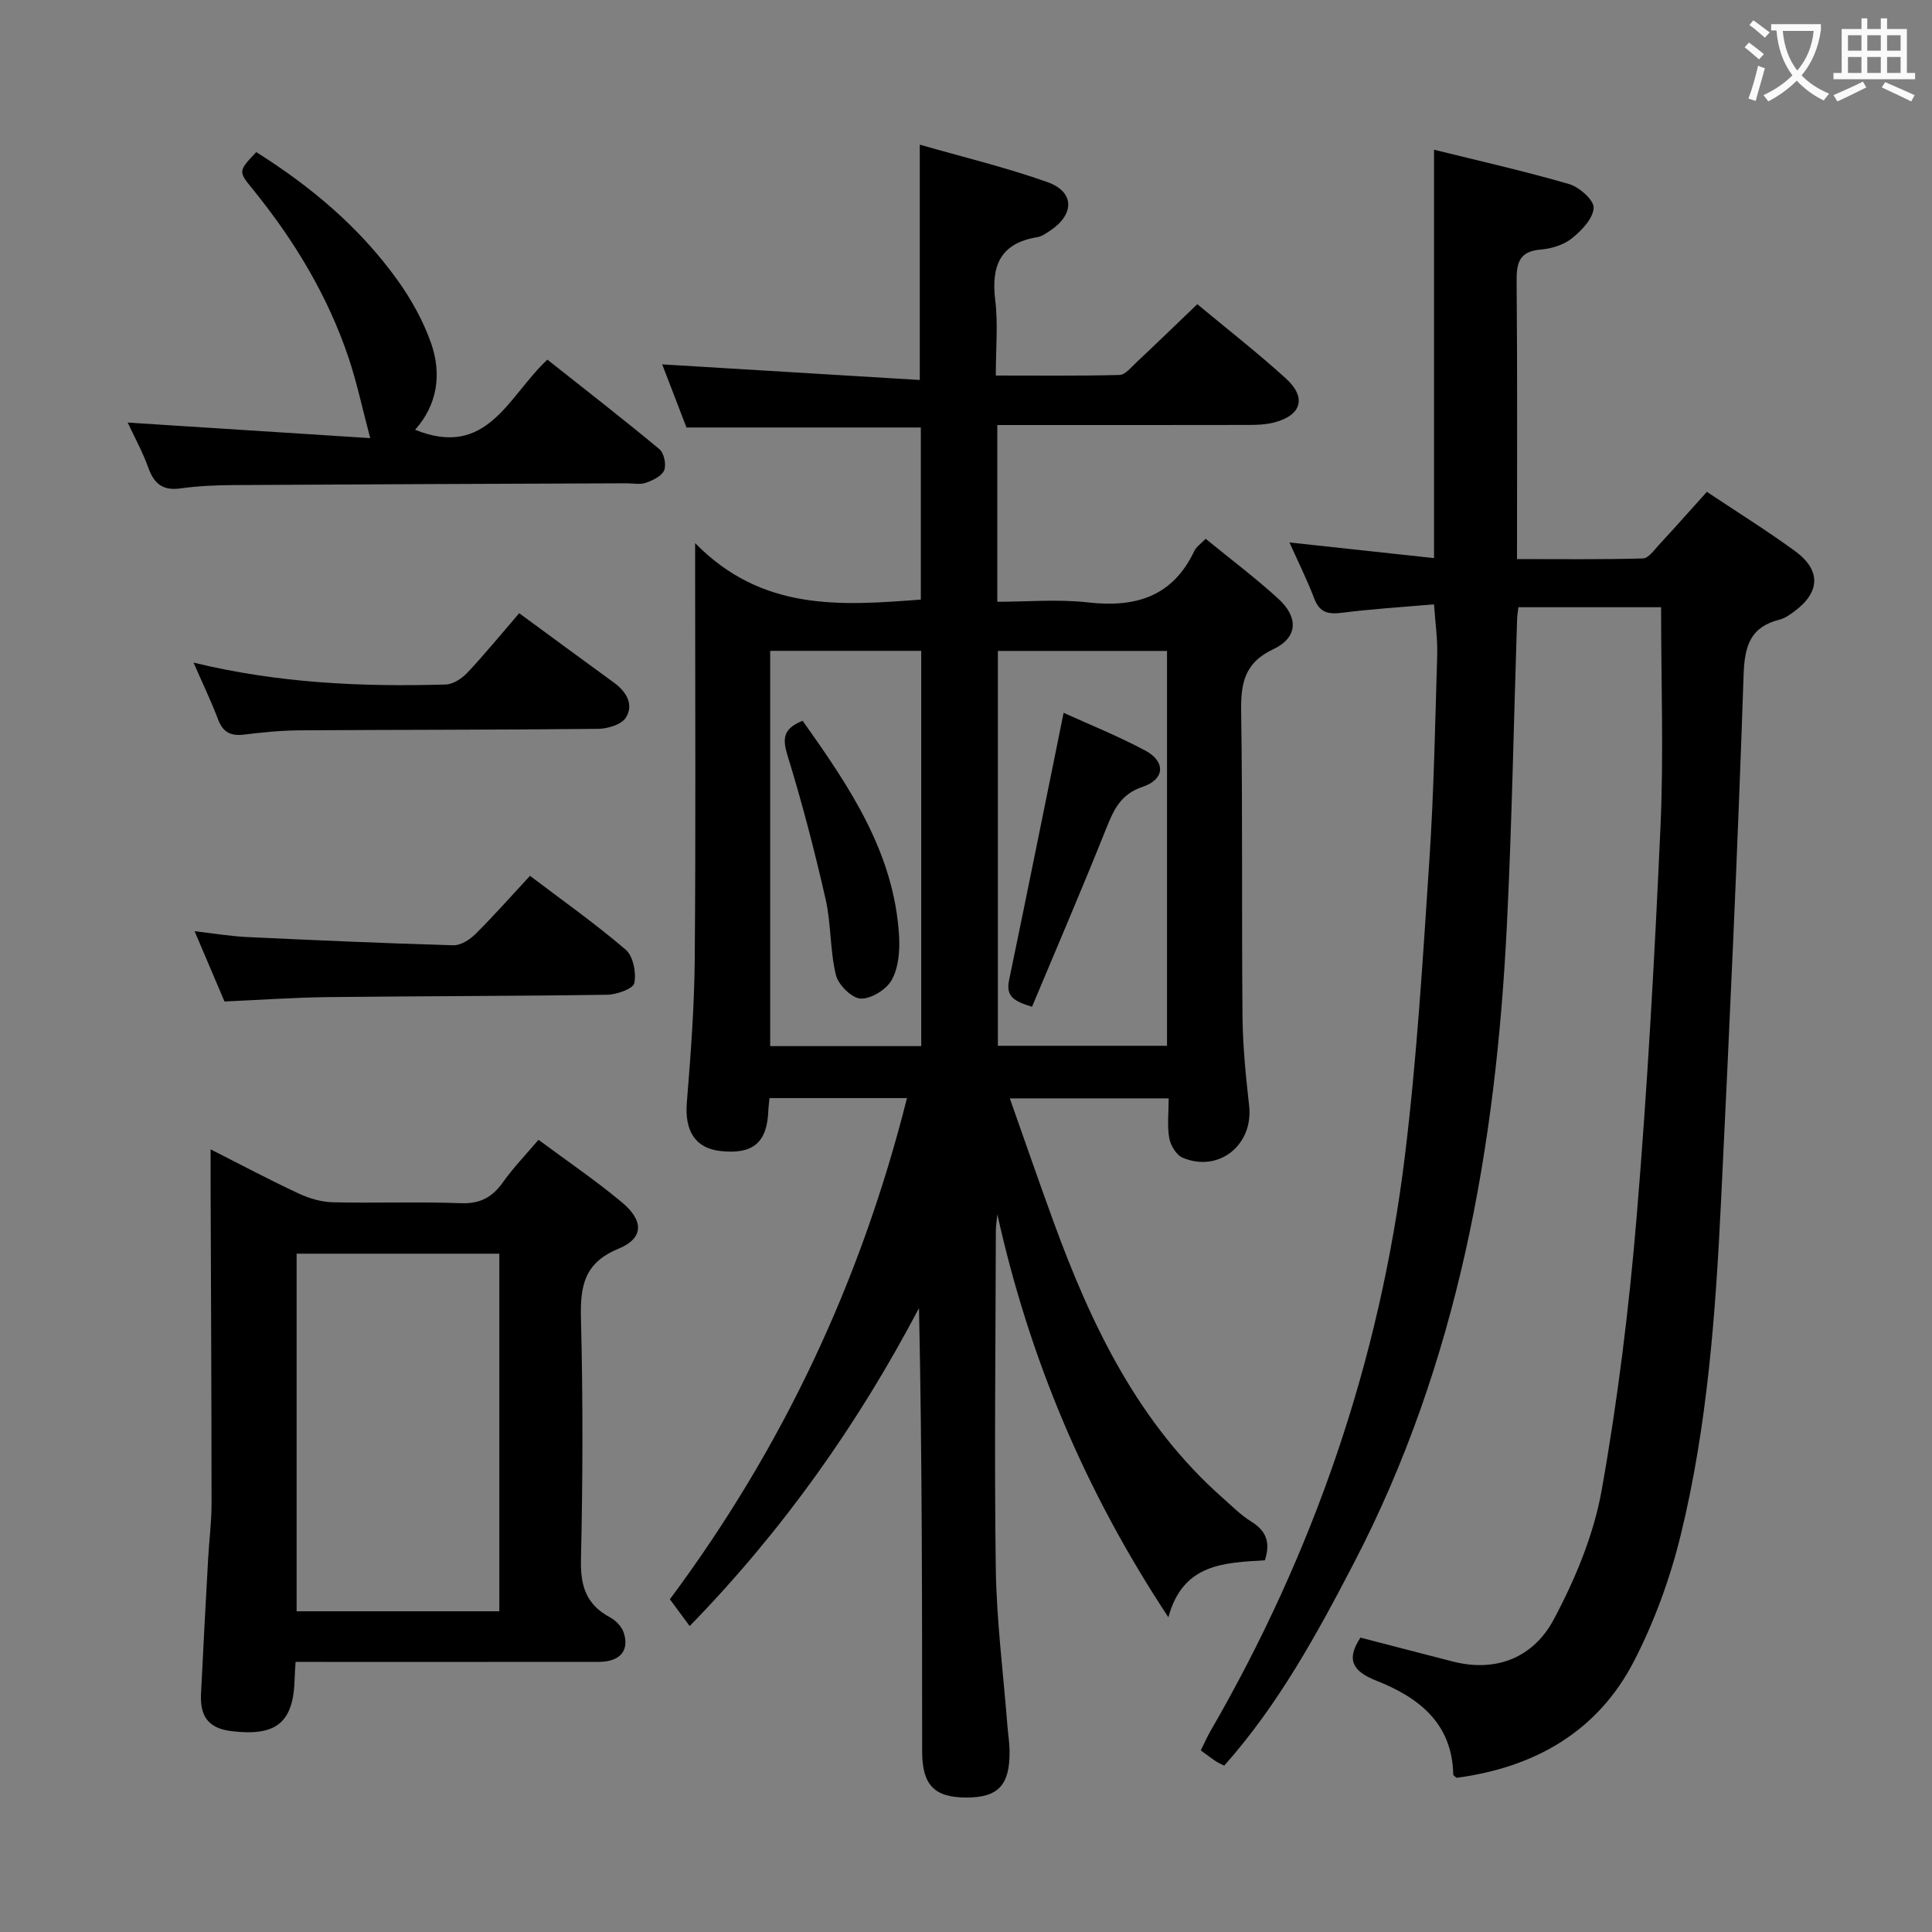 <svg enable-background="new 0 0 400 400" viewBox="0 0 400 400" xmlns="http://www.w3.org/2000/svg"><rect x="0" y="0" width="400" height="400" fill="#808080" stroke="none"/><g fill="#010000"><path d="m261.88 323.04c-8.41.52-16.97.64-19.98 11.8-17.31-26.22-28.79-53.64-35.41-83.42-.11 1.14-.3 2.28-.31 3.42-.05 23.33-.34 46.66-.01 69.98.16 10.78 1.55 21.55 2.39 32.32.14 1.82.45 3.63.46 5.45.07 7.04-2.38 9.6-9.02 9.57-6.58-.02-9.08-2.62-9.08-9.55-.01-30.48 0-60.96-.65-91.79-12.65 24.05-28.1 45.94-47.48 65.84-1.44-1.95-2.74-3.7-4.1-5.55 23.37-31.38 39.55-65.83 49.09-103.76-9.75 0-19.01 0-28.46 0-.1 1.05-.22 1.85-.25 2.65-.25 6.57-3.19 9.05-9.89 8.31-5.26-.58-7.45-4.19-6.98-10.02.81-9.94 1.56-19.91 1.64-29.88.22-26.16.08-52.32.08-78.48 0-1.79 0-3.58 0-7.48 13.91 14.19 30.17 12.94 46.73 11.69 0-11.9 0-23.66 0-35.63-16.07 0-32.11 0-48.52 0-1.69-4.39-3.51-9.12-5.03-13.07 17.62 1.07 35.26 2.13 53.33 3.23 0-16.68 0-32.2 0-48.72 8.87 2.55 17.82 4.69 26.44 7.76 5.64 2.01 5.63 6.67.54 10.05-.82.54-1.71 1.19-2.63 1.34-7.61 1.24-9.61 5.84-8.73 13.01.61 4.9.12 9.94.12 15.64 8.78 0 17.2.1 25.62-.12 1.18-.03 2.4-1.58 3.47-2.58 4.12-3.87 8.17-7.8 12.63-12.07 5.92 4.93 12.33 9.92 18.32 15.36 4.43 4.02 3.23 7.75-2.63 9.18-1.59.39-3.28.45-4.93.46-15.5.03-30.99.02-46.49.02-1.8 0-3.59 0-5.68 0v36.59c6.24 0 12.57-.57 18.75.13 9.85 1.12 17.55-1.15 22.05-10.67.4-.84 1.31-1.43 2.34-2.5 5.13 4.2 10.32 8.09 15.07 12.44 4.19 3.84 4.01 8.02-1.05 10.41-6.16 2.9-6.76 7.28-6.67 13.17.32 20.99.08 41.99.28 62.98.06 6.14.69 12.29 1.37 18.4.9 8.08-6.26 13.9-13.77 10.74-1.3-.55-2.51-2.55-2.77-4.06-.45-2.56-.12-5.25-.12-8.22-10.97 0-21.56 0-32.89 0 3.06 8.65 6 17.17 9.09 25.64 7.83 21.43 17.55 41.72 35.11 57.19 1.87 1.65 3.66 3.46 5.75 4.76 2.95 1.83 4.14 4.12 2.86 8.04zm-55.28-188.27v81.75h35.02c0-27.47 0-54.53 0-81.75-11.89 0-23.45 0-35.02 0zm-47.14-.02v81.84h31.27c0-27.39 0-54.45 0-81.84-10.43 0-20.66 0-31.27 0z"/><path d="m296.9 125.12c-6.77.59-12.89.96-18.97 1.74-2.85.36-4.7.04-5.83-2.94-1.47-3.87-3.33-7.59-5.13-11.61 9.97 1.08 19.63 2.13 29.93 3.24 0-28.25 0-56.23 0-84.55 9.08 2.25 18.6 4.39 27.96 7.11 2.12.62 5.18 3.33 5.09 4.93-.12 2.21-2.49 4.69-4.5 6.3-1.71 1.37-4.24 2.15-6.47 2.33-4.53.37-5.02 2.85-4.98 6.71.17 18.81.08 37.63.08 57.37 8.88 0 17.48.11 26.08-.13 1.13-.03 2.3-1.72 3.29-2.79 3.27-3.53 6.46-7.14 9.94-11 6.16 4.11 12.34 7.96 18.22 12.24 5.45 3.97 5.27 8.54-.12 12.52-.92.68-1.93 1.41-3.01 1.68-6.02 1.52-7.27 5.31-7.48 11.33-1.23 36.4-2.91 72.78-4.68 109.16-1.13 23.24-2.81 46.49-8.37 69.16-2.19 8.92-5.43 17.81-9.63 25.97-7.56 14.67-20.61 22.03-36.74 24.19-.27-.25-.7-.47-.7-.7-.23-10.66-7.2-15.97-15.96-19.43-4.83-1.91-6.29-4.32-3.25-8.9 6.33 1.64 12.72 3.31 19.12 4.95 9.14 2.34 16.76-.96 20.88-8.68 4.47-8.37 8.3-17.57 9.95-26.85 3.34-18.76 5.67-37.77 7.25-56.77 2.23-26.82 3.71-53.72 4.92-80.62.67-14.91.12-29.88.12-45.36-9.56 0-19.42 0-29.54 0-.09.8-.24 1.59-.27 2.39-.69 21.11-1.07 42.23-2.11 63.33-2.26 46.01-10.13 90.72-31.67 132.15-7.68 14.77-15.64 29.34-26.86 41.97-.6-.31-1.2-.55-1.74-.91-.96-.64-1.87-1.35-3.11-2.25.69-1.4 1.27-2.73 1.99-3.97 21.39-36.98 35.07-76.65 40.26-119.03 2.48-20.26 3.71-40.68 5.06-61.06.95-14.25 1.21-28.56 1.64-42.84.08-3.28-.4-6.57-.66-10.38z"/><path d="m61.2 344.07c-.09 1.54-.17 2.37-.19 3.2-.16 9.42-3.77 12.27-13.11 11.14-5.03-.61-6.5-3.36-6.28-7.76.45-9.3.96-18.6 1.47-27.9.21-3.81.71-7.62.71-11.43-.01-22.32-.12-44.64-.2-66.96-.01-1.81 0-3.62 0-6.4 6.57 3.33 12.36 6.41 18.3 9.17 2.17 1.01 4.68 1.74 7.05 1.79 8.82.21 17.67-.15 26.48.19 4 .15 6.5-1.24 8.71-4.35 2.1-2.97 4.66-5.61 7.35-8.78 5.91 4.39 11.81 8.4 17.26 12.94 4.6 3.83 4.54 7.46-.71 9.62-7.12 2.93-7.93 7.75-7.76 14.47.43 16.65.38 33.32 0 49.97-.12 5.41 1.12 9.25 5.98 11.85 1.2.64 2.44 1.9 2.86 3.15 1.26 3.76-.77 6.08-5.12 6.09-18.99.02-37.98.01-56.98.01-1.82-.01-3.62-.01-5.82-.01zm42.18-10.47c0-25.1 0-49.62 0-74.04-14.34 0-28.23 0-41.97 0v74.04z"/><path d="m85.94 88.98c14.98 6.06 19.26-6.94 27.39-14.52 7.76 6.14 15.58 12.21 23.19 18.53.96.8 1.47 3.21.99 4.38-.49 1.2-2.35 2.08-3.8 2.59-1.19.42-2.64.1-3.97.1-27.15.11-54.31.2-81.46.37-3.65.02-7.32.19-10.92.69-3.65.51-5.46-.96-6.65-4.28-1.17-3.26-2.87-6.34-4.27-9.35 16.83 1.08 33.59 2.16 50.21 3.22-1.63-6.11-2.75-11.49-4.49-16.67-4.34-12.9-11.31-24.39-19.89-34.94-2.96-3.64-2.93-3.67.78-7.61 11.25 7.07 21.37 15.54 29.2 26.44 2.87 3.99 5.36 8.47 6.99 13.09 2.25 6.39 1.34 12.76-3.3 17.96z"/><path d="m46.48 207.35c-2.06-4.85-3.93-9.25-6.19-14.55 4.12.47 7.43 1.04 10.77 1.2 14.26.67 28.53 1.3 42.81 1.71 1.52.04 3.4-1.17 4.58-2.34 3.77-3.74 7.28-7.73 11.28-12.04 6.79 5.15 13.56 9.93 19.82 15.3 1.55 1.33 2.21 4.75 1.78 6.9-.23 1.17-3.62 2.39-5.6 2.42-19.31.29-38.62.27-57.93.49-6.98.09-13.94.58-21.32.91z"/><path d="m40.07 137.19c17.68 4.29 34.9 5.03 52.2 4.53 1.53-.04 3.36-1.24 4.48-2.43 3.64-3.87 7.01-8 10.74-12.33 6.57 4.82 13.08 9.61 19.62 14.37 2.56 1.87 4.16 4.49 2.49 7.22-.89 1.45-3.77 2.33-5.76 2.35-20.64.22-41.28.17-61.92.31-3.81.03-7.63.42-11.42.88-2.71.33-4.33-.46-5.34-3.12-1.46-3.84-3.25-7.57-5.09-11.78z"/><path d="m220.21 147.58c5.25 2.39 11.24 4.79 16.9 7.81 4.26 2.28 4.09 5.96-.53 7.51-4.67 1.56-6.04 4.87-7.62 8.81-4.91 12.27-10.13 24.41-15.29 36.73-3.7-1.13-5.45-2.12-4.76-5.46 3.8-18.28 7.48-36.6 11.3-55.4z"/><path d="m166.17 149.23c9.72 13.67 18.93 27.26 19.97 44.48.19 3.04-.09 6.55-1.48 9.12-1.08 2-4.26 3.99-6.44 3.92-1.84-.06-4.65-2.83-5.15-4.87-1.25-5.11-.97-10.58-2.14-15.72-2.27-9.98-4.85-19.92-7.87-29.7-1.08-3.52-.98-5.59 3.11-7.23z"/></g><path d="m362.1 8.8c1.1.8 2.1 1.6 3.1 2.4l-1 1.1c-1.3-1.1-2.3-2-3-2.5zm1.9 4.8c.5.2.9.4 1.4.5-.6 2.3-1.3 4.5-1.9 6.8l-1.5-.5c.8-2.1 1.4-4.3 2-6.8zm-1-9.4c1.3.9 2.4 1.8 3.4 2.5l-1 1.1c-1.4-1.2-2.4-2.1-3.2-2.6zm3.7 2.2v-1.4h10.3v1.2c-.5 3.6-1.8 6.8-4 9.4 1.5 1.6 3.4 2.8 5.7 3.8-.3.4-.7.8-1.1 1.4-2.3-1.1-4.1-2.5-5.6-4.1-1.6 1.6-3.6 3.1-5.9 4.3-.3-.5-.7-.9-1-1.3 2.4-1.1 4.4-2.5 6-4.1-1.9-2.5-3-5.6-3.3-9.3h-1.1zm8.8 0h-6.4c.3 3.3 1.3 6 3 8.2 2-2.3 3.1-5.1 3.4-8.2z" fill="#fbfafa"/><path d="m385.3 3.8h1.3v2.2h2.8v-2.2h1.3v2.2h4.1v9.1h1.7v1.3h-16.9v-1.3h1.7v-9.1h4.1v-2.2zm.4 13.1.7 1.2c-1.8.9-3.8 1.9-6 2.9-.2-.4-.5-.8-.8-1.3 2.3-1 4.3-1.9 6.1-2.8zm-3.1-6.4h2.8v-3.2h-2.8zm0 4.6h2.8v-3.3h-2.8zm4-4.6h2.8v-3.2h-2.8zm0 4.6h2.8v-3.3h-2.8zm3.7 1.9c2.1.9 4.1 1.8 6.1 2.7l-.7 1.3c-2.2-1.1-4.2-2-6.1-2.9zm3.2-9.7h-2.8v3.2h2.8zm-2.8 7.8h2.8v-3.3h-2.8z" fill="#fbfafa"/></svg>
